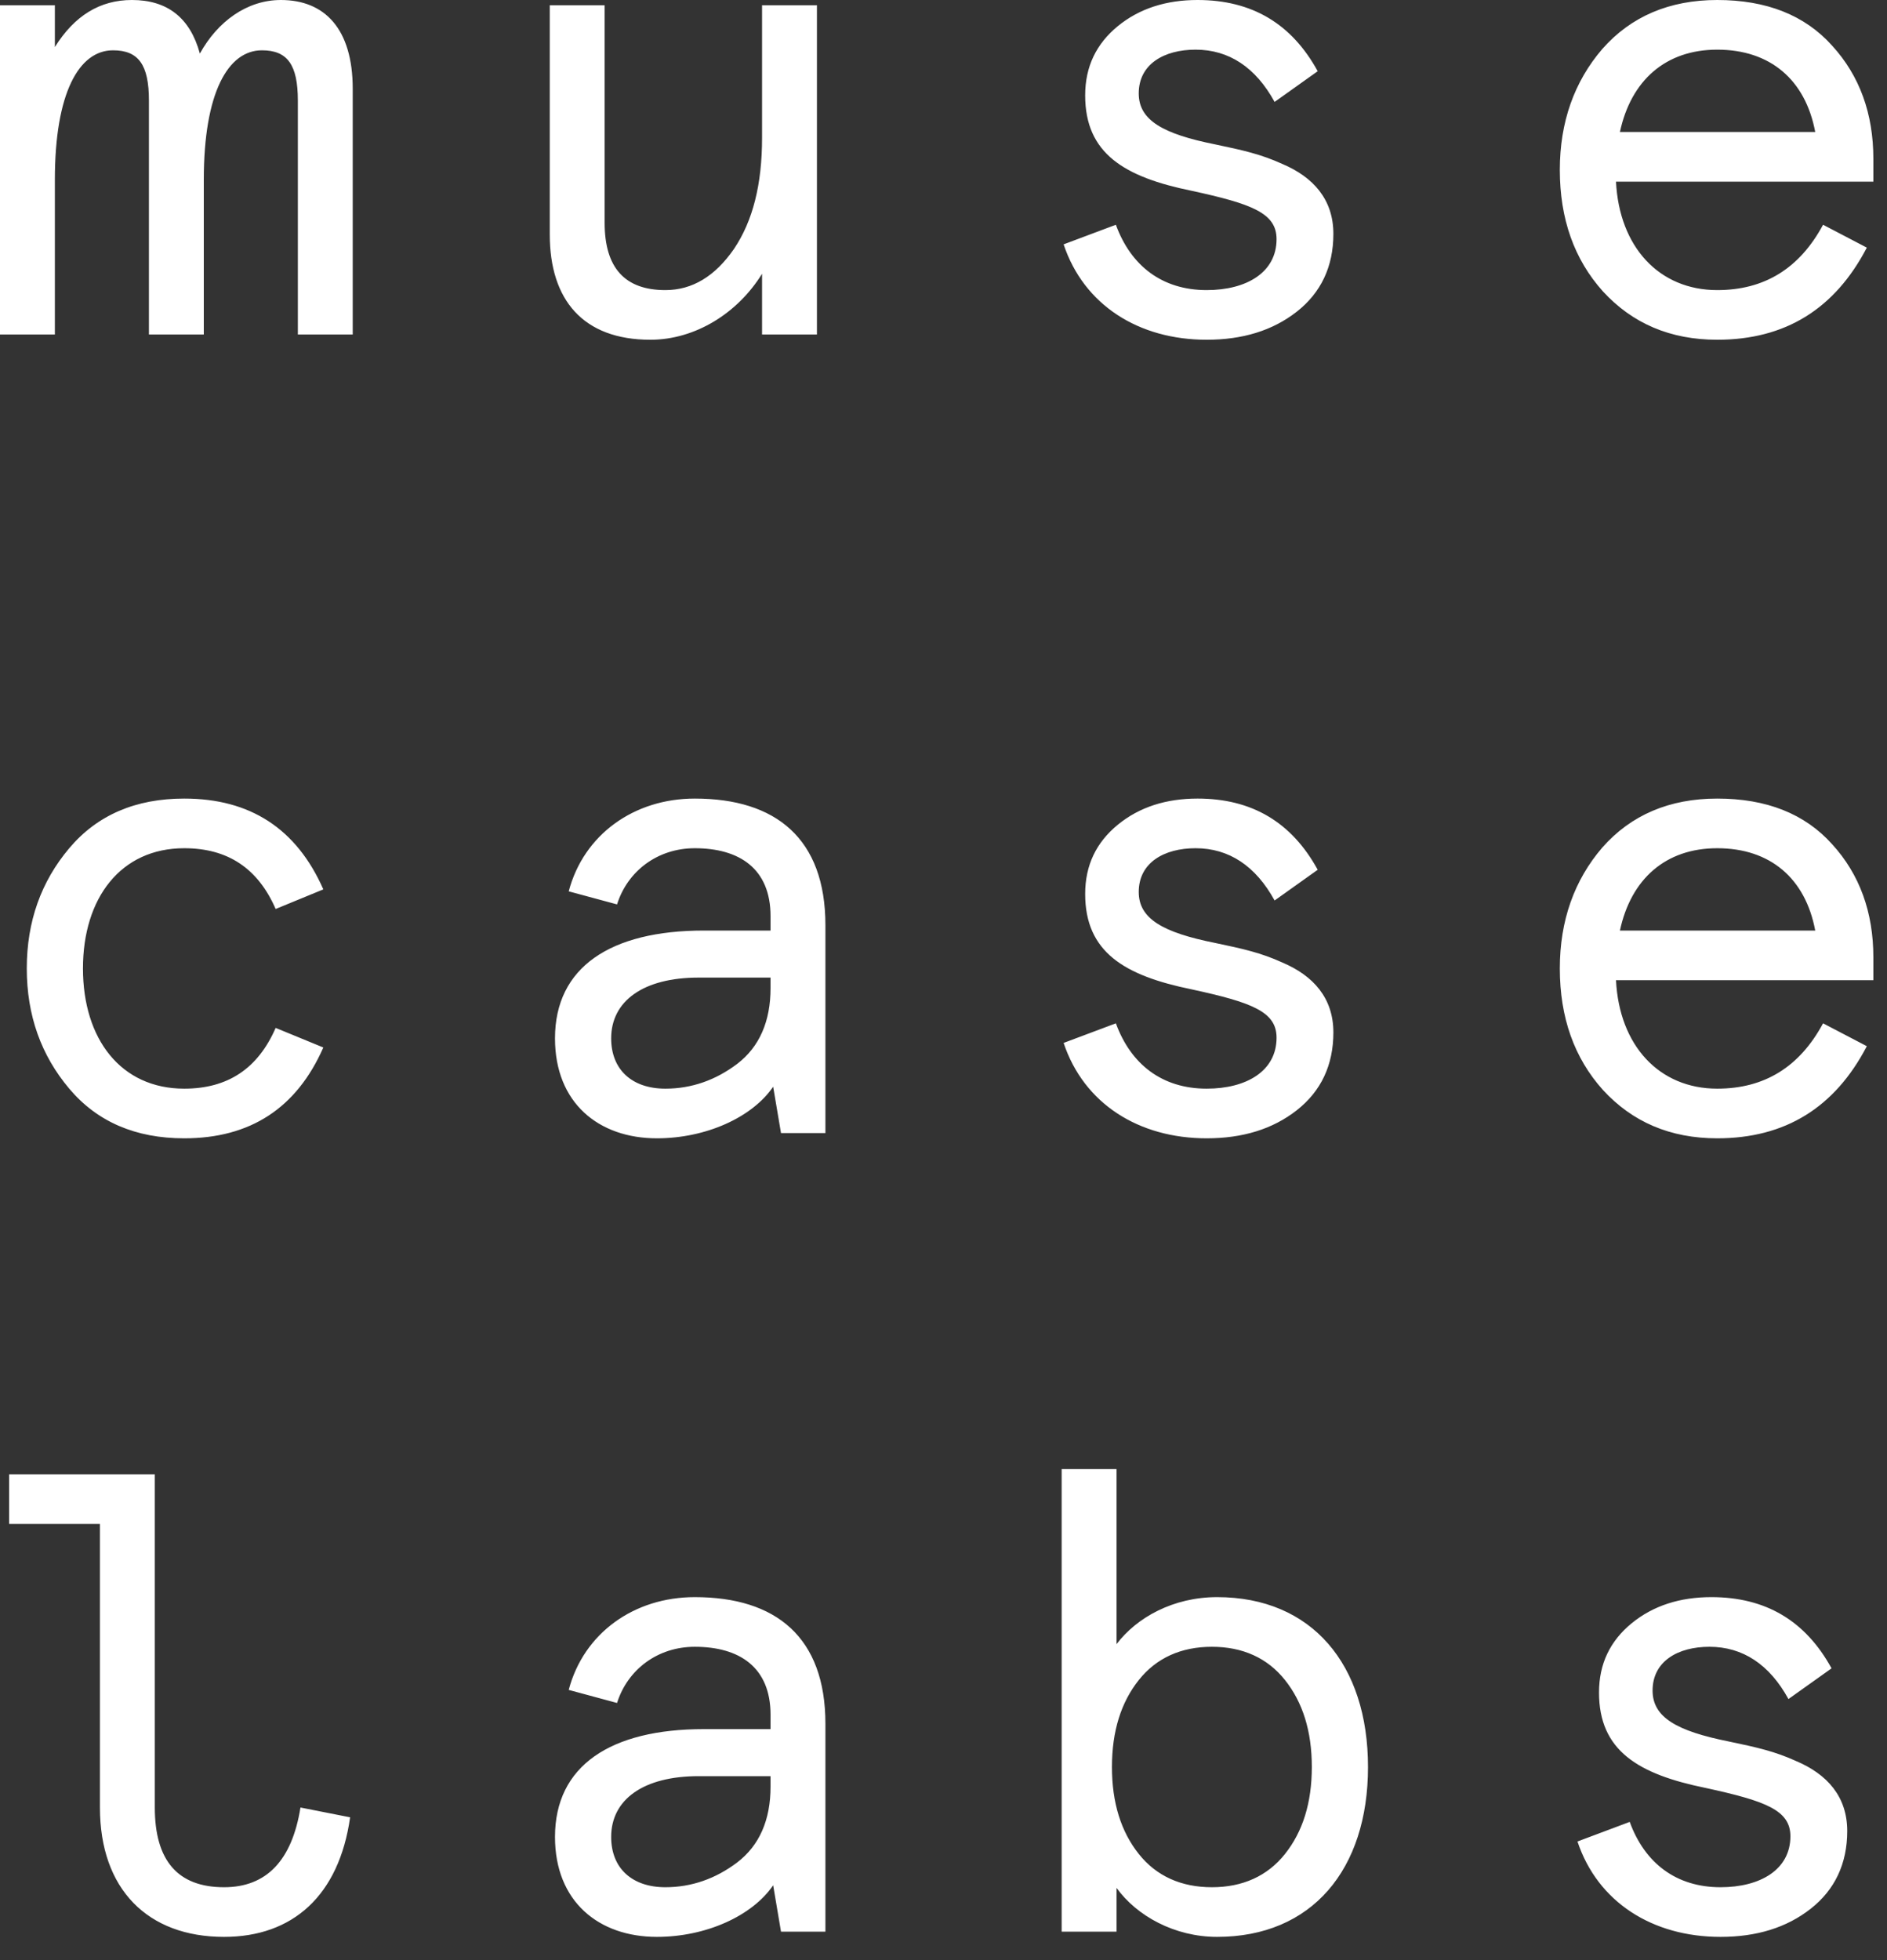 <svg width="52" height="54" fill="none" xmlns="http://www.w3.org/2000/svg"><rect width="100%" height="100%" fill="#333333" stroke="none"/><path fill-rule="evenodd" clip-rule="evenodd" d="M1.512 9.216V4.95c0-2.394.666-3.564 1.602-3.564.702 0 .99.396.99 1.386v6.444h1.512V4.95c0-2.394.666-3.564 1.602-3.564.702 0 .99.396.99 1.386v6.444H9.72V2.448C9.72.792 8.946 0 7.74 0c-.936 0-1.746.594-2.232 1.476C5.238.486 4.608 0 3.636 0c-.882 0-1.584.432-2.124 1.296V.144H0v9.072h1.512zm16.41.144c1.242 0 2.412-.738 3.078-1.818v1.674h1.512V.144H21v3.654c0 1.278-.252 2.286-.774 3.06-.522.756-1.152 1.134-1.89 1.134-1.116 0-1.674-.612-1.674-1.854V.144H15.15v6.318c0 1.8.918 2.898 2.772 2.898zm17.814-.774c-.666.522-1.494.774-2.484.774-1.872 0-3.384-.954-3.942-2.628l1.44-.54c.414 1.134 1.278 1.8 2.502 1.8 1.098 0 1.926-.486 1.926-1.404 0-.72-.684-.972-2.34-1.332-1.854-.378-2.934-1.026-2.934-2.628 0-.792.306-1.422.9-1.908C31.398.234 32.136 0 33 0c1.494 0 2.592.648 3.312 1.962l-1.188.846c-.522-.954-1.26-1.44-2.178-1.44-.864 0-1.566.396-1.566 1.206 0 .738.666 1.116 2.106 1.404.774.162 1.26.27 1.854.54.846.36 1.404.972 1.404 1.926 0 .9-.342 1.62-1.008 2.142zm11.586.774c1.872 0 3.24-.846 4.122-2.538l-1.206-.63c-.648 1.206-1.62 1.8-2.916 1.8-1.602 0-2.7-1.188-2.79-2.988h7.092v-.63c0-1.242-.378-2.286-1.134-3.114C49.734.414 48.672 0 47.322 0c-1.314 0-2.376.45-3.168 1.35-.774.9-1.17 2.016-1.17 3.33 0 1.35.396 2.466 1.188 3.348.81.882 1.854 1.332 3.15 1.332zM44.64 3.636h5.382c-.27-1.44-1.242-2.268-2.7-2.268-1.422 0-2.376.846-2.682 2.268zM5.076 31.36c1.818 0 3.096-.828 3.834-2.502l-1.314-.54c-.486 1.116-1.314 1.674-2.52 1.674-1.746 0-2.79-1.368-2.79-3.312 0-1.944 1.044-3.312 2.79-3.312 1.206 0 2.034.558 2.52 1.674l1.314-.54C8.172 22.828 6.894 22 5.076 22c-1.332 0-2.394.45-3.168 1.368-.774.918-1.17 2.016-1.17 3.312 0 1.296.396 2.394 1.17 3.312.774.918 1.836 1.368 3.168 1.368zm16.23-1.422c-.576.846-1.854 1.422-3.204 1.422-1.602 0-2.808-.972-2.808-2.754 0-1.962 1.53-2.97 4.104-2.97h1.836v-.396c0-1.314-.864-1.872-2.088-1.872-1.026 0-1.854.63-2.142 1.548l-1.332-.36c.414-1.566 1.8-2.556 3.474-2.556 2.232 0 3.6 1.098 3.6 3.492v5.724h-1.224l-.216-1.278zm-2.97.054c-.918 0-1.494-.522-1.494-1.386 0-1.026.882-1.674 2.412-1.674h1.98v.288c0 .918-.306 1.62-.918 2.088-.594.45-1.26.684-1.98.684zm17.4.594c-.666.522-1.494.774-2.484.774-1.872 0-3.384-.954-3.942-2.628l1.44-.54c.414 1.134 1.278 1.8 2.502 1.8 1.098 0 1.926-.486 1.926-1.404 0-.72-.684-.972-2.34-1.332-1.854-.378-2.934-1.026-2.934-2.628 0-.792.306-1.422.9-1.908.594-.486 1.332-.72 2.196-.72 1.494 0 2.592.648 3.312 1.962l-1.188.846c-.522-.954-1.26-1.44-2.178-1.44-.864 0-1.566.396-1.566 1.206 0 .738.666 1.116 2.106 1.404.774.162 1.26.27 1.854.54.846.36 1.404.972 1.404 1.926 0 .9-.342 1.62-1.008 2.142zm11.586.774c1.872 0 3.24-.846 4.122-2.538l-1.206-.63c-.648 1.206-1.62 1.8-2.916 1.8-1.602 0-2.7-1.188-2.79-2.988h7.092v-.63c0-1.242-.378-2.286-1.134-3.114-.756-.846-1.818-1.26-3.168-1.26-1.314 0-2.376.45-3.168 1.35-.774.9-1.17 2.016-1.17 3.33 0 1.35.396 2.466 1.188 3.348.81.882 1.854 1.332 3.15 1.332zm-2.682-5.724h5.382c-.27-1.44-1.242-2.268-2.7-2.268-1.422 0-2.376.846-2.682 2.268zM6.174 53.36c1.89 0 3.168-1.134 3.474-3.294l-1.368-.27c-.234 1.458-.936 2.196-2.106 2.196-1.278 0-1.908-.738-1.908-2.196v-9.18H.252v1.368h2.502v7.812c0 2.25 1.314 3.564 3.42 3.564zm15.132-1.422c-.576.846-1.854 1.422-3.204 1.422-1.602 0-2.808-.972-2.808-2.754 0-1.962 1.53-2.97 4.104-2.97h1.836v-.396c0-1.314-.864-1.872-2.088-1.872-1.026 0-1.854.63-2.142 1.548l-1.332-.36c.414-1.566 1.8-2.556 3.474-2.556 2.232 0 3.6 1.098 3.6 3.492v5.724h-1.224l-.216-1.278zm-2.97.054c-.918 0-1.494-.522-1.494-1.386 0-1.026.882-1.674 2.412-1.674h1.98v.288c0 .918-.306 1.62-.918 2.088-.594.45-1.26.684-1.98.684zm19.362-3.312c0 2.826-1.548 4.68-4.158 4.68-1.17 0-2.214-.576-2.772-1.35v1.206h-1.512V40.472h1.512v4.824C31.326 44.558 32.334 44 33.54 44c2.61 0 4.158 1.854 4.158 4.68zm-4.302 3.312c-.846 0-1.53-.306-2.016-.918-.486-.612-.738-1.404-.738-2.394 0-.99.252-1.782.738-2.394.486-.612 1.17-.918 2.016-.918.846 0 1.53.306 2.016.918.486.612.738 1.404.738 2.394 0 .99-.252 1.782-.738 2.394-.486.612-1.17.918-2.016.918zm16.5.594c-.666.522-1.494.774-2.484.774-1.872 0-3.384-.954-3.942-2.628l1.44-.54c.414 1.134 1.278 1.8 2.502 1.8 1.098 0 1.926-.486 1.926-1.404 0-.72-.684-.972-2.34-1.332-1.854-.378-2.934-1.026-2.934-2.628 0-.792.306-1.422.9-1.908.594-.486 1.332-.72 2.196-.72 1.494 0 2.592.648 3.312 1.962l-1.188.846c-.522-.954-1.26-1.44-2.178-1.44-.864 0-1.566.396-1.566 1.206 0 .738.666 1.116 2.106 1.404.774.162 1.26.27 1.854.54.846.36 1.404.972 1.404 1.926 0 .9-.342 1.62-1.008 2.142z" fill="#fff"/></svg>